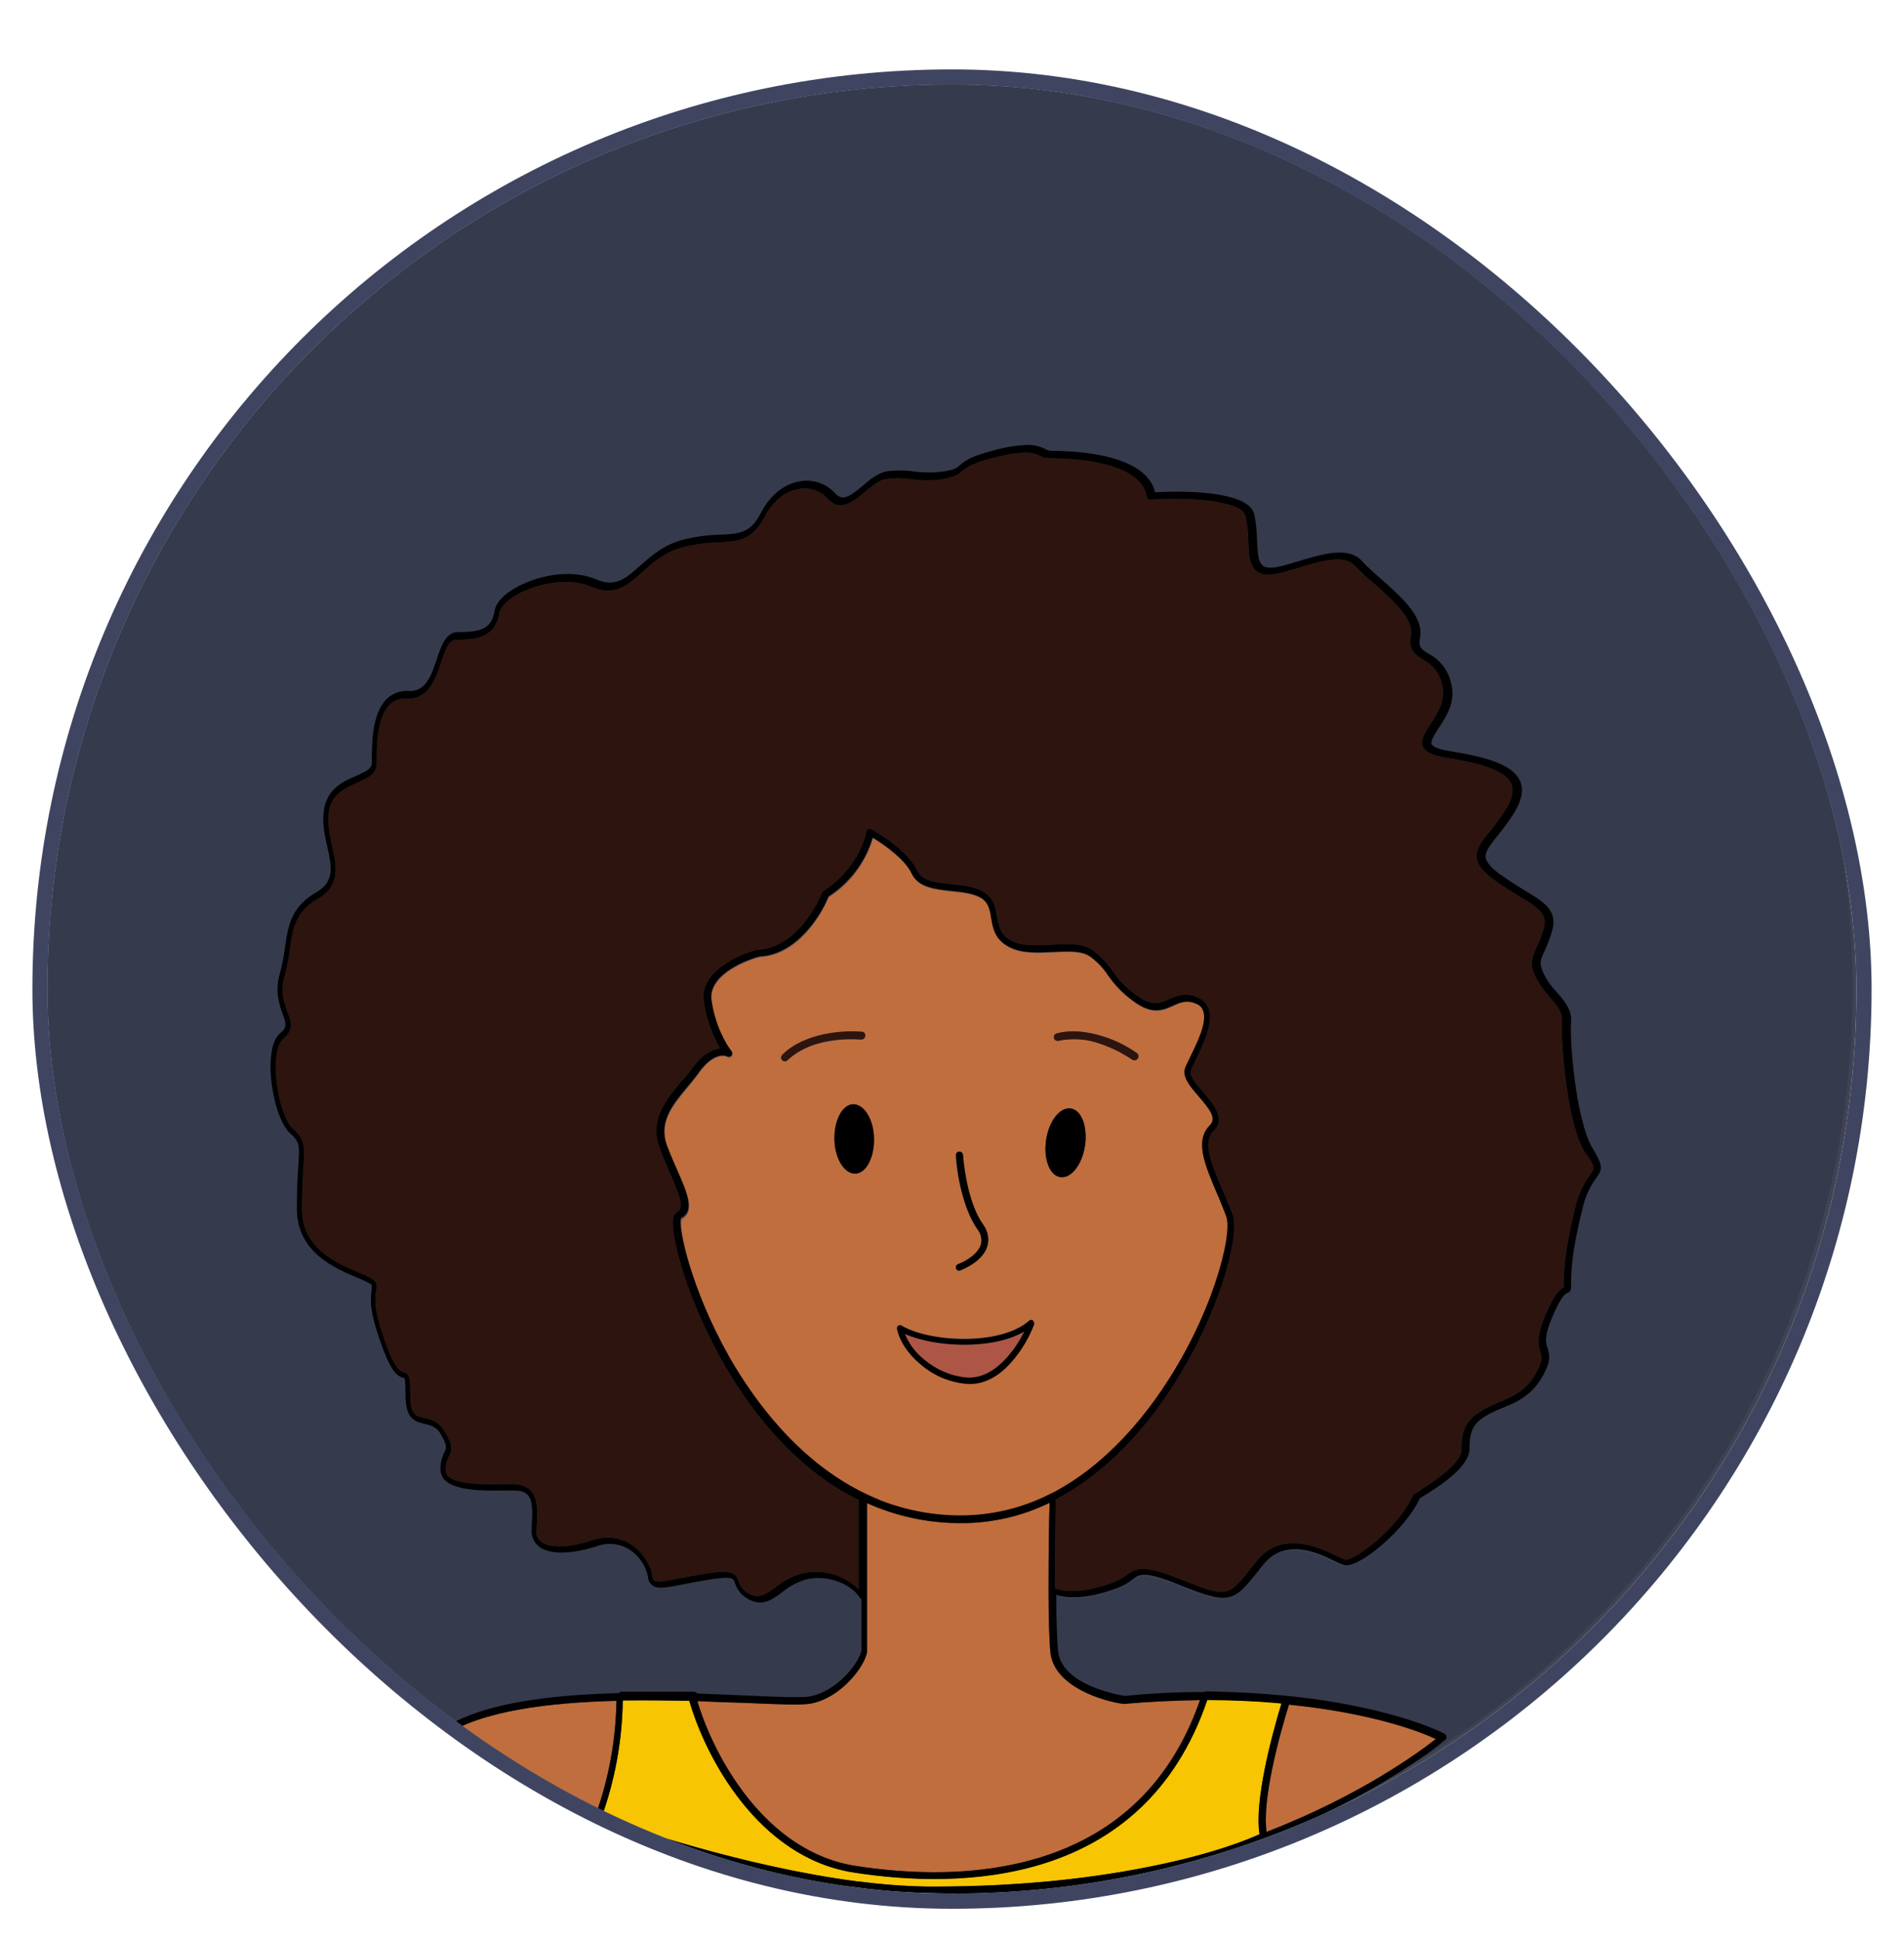 <svg width="160" height="163" viewBox="0 0 160 163" fill="none" xmlns="http://www.w3.org/2000/svg">
<g filter="url(#filter0_d_78_30)">
<g clip-path="url(#clip0_78_30)">
<rect x="4" y="2" width="152" height="152" rx="76" fill="#404354"/>
<g clip-path="url(#clip1_78_30)">
<path d="M155.676 77.926C155.681 90.936 152.34 103.728 145.976 115.075C139.611 126.422 130.437 135.941 119.333 142.72C120.049 142.239 120.737 141.718 121.394 141.159C121.437 141.131 121.469 141.09 121.485 141.042C121.501 140.994 121.5 140.942 121.483 140.894C121.479 140.846 121.464 140.799 121.439 140.758C121.413 140.717 121.377 140.683 121.335 140.658C119.215 139.598 114.385 138.037 107.523 137.419H107.434C105.255 137.183 101.544 137.095 101.279 137.095C101.216 137.101 101.156 137.121 101.102 137.154C98.889 137.15 96.677 137.258 94.475 137.478C94.034 137.419 89.115 136.594 88.85 133.678C88.762 132.706 88.703 130.939 88.703 128.996C90.47 129.555 92.944 128.819 94.269 128.23C94.565 128.088 94.842 127.91 95.094 127.7C95.713 127.228 96.095 126.934 99.247 128.23C103.193 129.82 103.606 129.585 105.549 127.14C105.726 126.904 105.932 126.669 106.138 126.404C107.994 124.165 110.703 125.461 112.146 126.168C112.391 126.3 112.647 126.409 112.912 126.492C114.061 126.816 118.037 123.547 119.244 120.896C119.303 120.837 119.48 120.749 119.657 120.631C120.894 119.866 123.426 118.246 123.426 116.714C123.426 115.094 123.78 114.505 125.135 113.769C125.497 113.579 125.871 113.412 126.254 113.268C127.402 112.797 128.728 112.238 129.67 110.441C130.259 109.322 130.171 108.88 129.994 108.291C129.847 107.82 129.67 107.319 130.348 105.729C131.143 103.814 131.526 103.667 131.643 103.638C131.938 103.52 131.967 103.343 131.967 102.96C131.967 102.047 131.967 100.31 132.91 96.599C133.107 95.641 133.509 94.737 134.088 93.948C134.648 93.153 134.677 92.829 133.823 91.415C132.409 89.118 131.85 82.315 131.997 80.754C132.085 79.752 131.408 78.957 130.76 78.221C130.329 77.78 129.971 77.273 129.7 76.719C129.287 75.835 129.405 75.57 129.788 74.746C130.02 74.24 130.217 73.718 130.377 73.185C130.937 71.418 129.729 70.681 128.05 69.68C127.432 69.297 126.725 68.855 125.989 68.325C125.252 67.795 124.87 67.324 124.811 66.941C124.752 66.47 125.194 65.91 125.783 65.144C126.324 64.505 126.816 63.826 127.255 63.112C127.874 62.081 128.021 61.227 127.697 60.491C127.049 59.107 124.84 58.488 121.718 57.988C120.658 57.811 120.364 57.575 120.275 57.428C120.157 57.163 120.511 56.633 120.864 56.073C121.483 55.131 122.278 53.923 121.954 52.48C121.859 51.921 121.637 51.392 121.305 50.932C120.973 50.473 120.54 50.095 120.04 49.83C119.451 49.476 119.127 49.299 119.303 48.445C119.627 46.708 117.683 44.999 115.975 43.497C115.428 43.035 114.907 42.544 114.414 42.025C113.266 40.758 111.027 41.465 109.054 42.054C108.082 42.349 107.169 42.643 106.58 42.584C105.785 42.526 105.667 41.907 105.608 40.346C105.598 39.594 105.519 38.845 105.373 38.108C104.842 35.958 98.569 36.164 97.038 36.252C96.272 33.13 90.765 32.777 88.379 32.777C88.16 32.778 87.946 32.716 87.76 32.6C87.313 32.376 86.818 32.264 86.317 32.276C85.308 32.314 84.308 32.482 83.343 32.777C81.458 33.248 81.016 33.66 80.663 33.955C80.398 34.191 80.221 34.338 79.367 34.485C78.528 34.612 77.675 34.622 76.834 34.515C76.073 34.4 75.3 34.39 74.537 34.485C73.771 34.603 73.094 35.163 72.446 35.722C71.326 36.665 70.737 37.018 70.119 36.311C69.769 35.93 69.331 35.64 68.844 35.465C68.356 35.291 67.834 35.237 67.321 35.31C65.937 35.486 64.7 36.458 63.905 37.99C63.021 39.698 62.138 39.728 60.547 39.816C59.485 39.835 58.428 39.973 57.396 40.228C55.776 40.641 54.716 41.583 53.773 42.408C52.566 43.497 51.682 44.263 50.092 43.586C47.942 42.643 45.114 43.262 43.377 44.234C42.287 44.823 41.639 45.529 41.521 46.236C41.286 47.738 40.343 48.004 38.458 48.004C37.428 48.004 37.045 49.152 36.662 50.301C36.22 51.626 35.749 53.01 34.335 52.951C33.998 52.925 33.659 52.969 33.339 53.08C33.02 53.192 32.727 53.369 32.48 53.599C31.213 54.836 31.213 57.399 31.213 58.783V58.989C31.213 59.49 30.742 59.696 29.918 60.079C28.857 60.52 27.532 61.109 27.208 62.818C27.002 63.937 27.237 65.056 27.473 66.057C27.826 67.677 28.121 68.944 26.56 69.857C24.41 71.094 24.174 72.684 23.909 74.539C23.81 75.285 23.663 76.022 23.468 76.748C23.055 78.221 23.438 79.281 23.703 80.047C23.998 80.871 24.116 81.225 23.556 81.667C22.878 82.197 22.731 83.375 22.702 84.258C22.643 86.291 23.32 89.206 24.351 90.119C25.176 90.856 25.146 91.18 25.029 92.947C24.97 93.771 24.911 94.891 24.911 96.451C24.911 100.103 28.091 101.458 30.006 102.253C30.506 102.46 31.154 102.754 31.213 102.872C31.213 103.019 31.184 103.196 31.184 103.373C31.096 104.168 30.978 105.14 32.185 108.32C32.922 110.264 33.422 110.559 33.893 110.677H33.952C34.041 110.824 34.041 111.766 34.041 112.061C34.041 114.034 34.718 114.329 35.66 114.535C36.161 114.653 36.662 114.77 37.015 115.418C37.575 116.39 37.486 116.567 37.31 116.92C37.081 117.355 36.969 117.843 36.986 118.334C36.983 118.509 37.015 118.683 37.081 118.845C37.146 119.007 37.244 119.154 37.369 119.276C38.282 120.16 40.579 120.16 42.434 120.131H43.171C43.701 120.131 44.084 120.248 44.319 120.513C44.791 121.014 44.702 122.104 44.643 123.252V123.311C44.606 123.598 44.644 123.89 44.752 124.158C44.861 124.426 45.036 124.662 45.262 124.843C46.145 125.52 47.912 125.52 50.121 124.813C50.574 124.644 51.06 124.583 51.54 124.634C52.021 124.685 52.483 124.848 52.89 125.108C53.677 125.635 54.227 126.449 54.421 127.376C54.42 127.52 54.454 127.663 54.521 127.792C54.588 127.92 54.685 128.03 54.804 128.112C55.246 128.436 55.982 128.289 57.337 128.024C57.955 127.906 58.692 127.759 59.605 127.611C61.519 127.317 61.578 127.494 61.725 127.906C61.895 128.451 62.263 128.913 62.756 129.202C63.964 129.938 64.818 129.349 65.701 128.672C66.283 128.192 66.954 127.832 67.674 127.611C69.677 127.111 71.592 128.141 72.181 129.084C72.232 129.159 72.291 129.228 72.357 129.29V133.59C72.122 134.68 70.296 136.977 68.087 137.419C67.35 137.566 65.348 137.478 62.785 137.36C61.49 137.301 60.047 137.242 58.544 137.183C58.517 137.138 58.478 137.101 58.431 137.075C58.385 137.049 58.333 137.036 58.279 137.036H52.212C52.166 137.034 52.12 137.043 52.079 137.064C52.038 137.084 52.003 137.115 51.977 137.154C46.086 137.301 40.137 138.008 36.839 140.364C17.018 126.669 4 103.785 4 77.868C4 35.958 37.987 2 79.897 2C121.689 2.059 155.676 36.017 155.676 77.926Z" fill="#363A4D"/>
<path d="M133.617 93.595C133.004 94.451 132.573 95.423 132.351 96.451C131.408 100.221 131.408 101.988 131.408 102.931V103.078C131.143 103.196 130.672 103.461 129.818 105.493C129.081 107.29 129.288 107.938 129.435 108.468C129.553 108.88 129.67 109.175 129.14 110.147C128.286 111.766 127.167 112.208 125.989 112.709C125.595 112.861 125.212 113.038 124.84 113.239C123.279 114.093 122.808 114.888 122.808 116.714C122.808 117.922 120.246 119.512 119.303 120.131C118.832 120.425 118.685 120.514 118.685 120.661C117.419 123.37 113.678 126.139 113.03 125.933C112.795 125.858 112.568 125.759 112.353 125.638C110.88 124.931 107.758 123.429 105.638 126.021C105.432 126.286 105.226 126.522 105.049 126.757C103.252 128.996 103.105 129.172 99.424 127.67C96.125 126.345 95.536 126.61 94.682 127.229C94.459 127.395 94.223 127.543 93.975 127.67C92.944 128.142 90.294 128.996 88.644 128.348C88.644 125.579 88.674 122.575 88.733 120.867C92.738 118.776 95.801 115.389 97.892 112.355C102.222 106.112 104.283 98.808 103.576 96.923C103.311 96.216 103.017 95.509 102.722 94.861C101.78 92.623 101.014 90.885 102.015 89.884C103.017 88.882 101.956 87.645 101.102 86.644C100.513 85.967 99.895 85.26 100.072 84.848C100.16 84.612 100.307 84.288 100.484 83.935C101.132 82.639 101.986 80.842 101.574 79.664C101.498 79.455 101.381 79.264 101.229 79.102C101.077 78.939 100.894 78.81 100.69 78.722C99.63 78.221 98.894 78.574 98.246 78.839C97.509 79.163 96.891 79.428 95.801 78.722C94.881 78.13 94.09 77.358 93.474 76.454C93.017 75.784 92.45 75.196 91.796 74.716C90.912 74.127 89.675 74.186 88.379 74.274C87.142 74.333 85.876 74.422 84.963 73.921C84.05 73.42 83.932 72.684 83.785 71.918C83.638 71.153 83.52 70.299 82.548 69.768C81.782 69.356 80.84 69.268 79.927 69.179C78.66 69.061 77.482 68.914 77.07 68.031C76.245 66.234 73.329 64.614 73.212 64.555C73.171 64.537 73.128 64.527 73.083 64.528C73.039 64.529 72.995 64.539 72.956 64.559C72.916 64.579 72.882 64.607 72.854 64.642C72.827 64.677 72.808 64.718 72.799 64.762C72.623 65.822 71.621 68.237 69.177 69.768C69.122 69.803 69.081 69.855 69.059 69.916C68.44 71.506 66.526 74.569 63.699 74.687H63.64C61.932 75.129 58.78 76.601 59.134 79.016C59.34 80.417 59.809 81.766 60.518 82.992C59.9 83.051 59.075 83.434 58.25 84.553C57.951 84.966 57.627 85.359 57.278 85.731C55.953 87.322 54.598 88.941 55.393 91.239C55.658 92.004 55.982 92.711 56.277 93.418C57.102 95.273 57.543 96.422 56.866 96.775C56.689 96.864 56.218 97.1 56.866 99.838C58.074 104.904 62.815 116.331 72.151 120.926V128.436C71.679 127.966 71.119 127.593 70.502 127.34C69.885 127.088 69.225 126.96 68.558 126.963C68.152 126.969 67.747 127.018 67.351 127.111C66.554 127.342 65.812 127.732 65.171 128.259C64.229 128.937 63.728 129.261 62.874 128.76C62.496 128.548 62.212 128.201 62.079 127.788C61.814 126.993 61.401 126.787 59.31 127.111C58.397 127.258 57.632 127.405 57.043 127.523C55.982 127.729 55.217 127.876 54.981 127.7C54.935 127.659 54.898 127.609 54.873 127.553C54.848 127.498 54.834 127.437 54.834 127.376C54.745 126.551 54.097 125.373 53.037 124.666C52.556 124.361 52.011 124.17 51.444 124.109C50.877 124.047 50.304 124.117 49.768 124.313C47.765 124.961 46.175 124.99 45.468 124.431C45.315 124.311 45.198 124.151 45.131 123.969C45.063 123.787 45.047 123.59 45.085 123.4V123.341C45.174 122.074 45.262 120.867 44.614 120.16C44.261 119.777 43.76 119.601 43.053 119.601H42.317C40.756 119.63 38.4 119.659 37.663 118.923C37.595 118.86 37.541 118.782 37.505 118.695C37.47 118.609 37.453 118.516 37.457 118.422C37.441 118.023 37.533 117.626 37.722 117.274C37.987 116.773 38.105 116.42 37.398 115.212C37.218 114.89 36.964 114.616 36.657 114.411C36.349 114.206 35.998 114.077 35.631 114.034C34.954 113.887 34.483 113.769 34.483 112.149C34.483 110.677 34.424 110.323 33.894 110.176C33.688 110.117 33.275 109.999 32.568 108.173C31.42 105.11 31.508 104.227 31.596 103.49C31.632 103.306 31.652 103.119 31.655 102.931C31.655 102.46 31.066 102.195 30.094 101.782C28.209 100.987 25.382 99.75 25.382 96.51C25.382 94.95 25.441 93.86 25.5 93.035C25.618 91.209 25.647 90.65 24.616 89.737C23.821 89.03 23.114 86.379 23.173 84.317C23.203 83.228 23.438 82.462 23.821 82.168C24.734 81.431 24.44 80.665 24.145 79.87C23.88 79.134 23.527 78.221 23.91 76.925C24.119 76.183 24.267 75.424 24.351 74.657C24.616 72.89 24.823 71.506 26.707 70.416C28.651 69.297 28.268 67.618 27.915 65.999C27.709 65.027 27.473 63.996 27.65 62.995C27.915 61.581 29.034 61.109 30.006 60.668C30.86 60.285 31.655 59.961 31.655 59.048V58.871C31.655 57.664 31.655 55.16 32.745 54.1C32.932 53.921 33.154 53.784 33.398 53.698C33.642 53.611 33.901 53.578 34.159 53.599C36.014 53.688 36.603 51.95 37.074 50.536C37.457 49.358 37.752 48.651 38.311 48.651C39.99 48.651 41.639 48.475 41.963 46.384C42.052 45.913 42.611 45.324 43.495 44.823C45.115 43.939 47.765 43.35 49.709 44.204C51.653 45.058 52.802 44.028 54.009 42.938C54.893 42.143 55.894 41.259 57.367 40.876C58.36 40.632 59.377 40.493 60.4 40.464C62.02 40.376 63.198 40.317 64.258 38.314C64.965 36.959 66.055 36.105 67.233 35.958C67.654 35.895 68.085 35.937 68.486 36.081C68.886 36.224 69.245 36.466 69.53 36.782C70.62 37.961 71.71 37.047 72.681 36.223C73.27 35.722 73.889 35.221 74.478 35.133C75.192 35.039 75.916 35.049 76.628 35.163C77.517 35.3 78.422 35.29 79.308 35.133C80.309 34.956 80.575 34.721 80.898 34.456C81.222 34.191 81.605 33.837 83.343 33.395C86.2 32.659 86.877 32.954 87.378 33.189C87.64 33.33 87.934 33.401 88.232 33.395C90.028 33.395 95.889 33.631 96.361 36.635C96.375 36.708 96.416 36.773 96.476 36.817C96.537 36.86 96.611 36.88 96.685 36.871C100.337 36.635 104.371 37.018 104.666 38.255C104.815 38.952 104.894 39.663 104.902 40.376C104.961 41.76 104.99 43.056 106.404 43.173C107.081 43.232 107.994 42.938 109.084 42.614C110.88 42.054 112.912 41.436 113.825 42.408C114.339 42.936 114.879 43.438 115.445 43.91C117.036 45.324 118.832 46.884 118.567 48.298C118.332 49.535 118.98 49.918 119.569 50.301C120.158 50.684 120.923 51.125 121.218 52.569C121.483 53.776 120.776 54.866 120.216 55.72C119.745 56.427 119.333 57.075 119.569 57.634C119.775 58.076 120.364 58.37 121.453 58.547C124.016 58.96 126.431 59.519 126.99 60.727C127.226 61.257 127.108 61.934 126.607 62.788C126.178 63.475 125.705 64.134 125.194 64.762C124.487 65.616 123.986 66.264 124.104 67C124.163 67.559 124.605 68.119 125.518 68.796C126.284 69.356 126.99 69.798 127.638 70.181C129.346 71.212 130.112 71.742 129.7 73.008C129.537 73.521 129.34 74.023 129.111 74.51C128.728 75.364 128.522 75.835 129.023 76.954C129.337 77.549 129.722 78.103 130.171 78.604C130.79 79.311 131.32 79.929 131.261 80.695C131.143 82.079 131.614 89.147 133.175 91.71C134.088 92.947 134.029 93.035 133.617 93.595Z" fill="#2D140F"/>
<path d="M100.836 137.743C96.743 149.524 86.758 152.204 78.483 152.204C76.283 152.193 74.088 152.016 71.915 151.674C64.257 150.495 59.957 142.396 58.603 137.831C60.046 137.89 61.43 137.949 62.667 137.979C65.376 138.096 67.32 138.185 68.115 138.037C70.648 137.566 72.622 134.974 72.857 133.737V121.191C75.347 122.312 78.049 122.884 80.78 122.87C83.352 122.877 85.891 122.292 88.201 121.162C88.143 122.84 88.113 125.491 88.113 127.994V128.701C88.113 130.763 88.172 132.648 88.26 133.679C88.525 136.624 92.796 137.802 94.445 138.037H94.504C96.713 137.861 98.834 137.772 100.836 137.743Z" fill="#C06E3D"/>
<path d="M120.657 141.011C119.332 142.042 114.413 145.724 106.432 148.816C106.049 146.165 107.463 140.835 108.317 138.125C114.237 138.714 118.507 140.01 120.657 141.011Z" fill="#C06E3D"/>
<path d="M51.8 137.802C51.751 141.066 51.164 144.3 50.062 147.374C47.25 146.272 44.497 145.023 41.816 143.633C39.371 142.367 37.722 141.365 37.044 140.924C37.106 140.865 37.175 140.815 37.251 140.776C40.461 138.626 46.145 137.949 51.8 137.802Z" fill="#C06E3D"/>
<path d="M105.843 148.993C105.843 149.023 105.873 149.023 105.843 148.993C104.93 149.435 101.926 150.672 96.772 151.703C92.295 152.616 86.199 153.411 78.453 153.411H77.923C75.972 153.376 74.025 153.228 72.091 152.969H72.003C62.49 151.732 52.565 148.345 50.562 147.55C51.69 144.412 52.287 141.107 52.33 137.772C54.244 137.743 56.129 137.772 57.925 137.802C59.251 142.455 63.698 150.996 71.768 152.233C80.574 153.588 96.065 153.499 101.425 137.713C103.458 137.713 105.342 137.802 107.11 137.949H107.139C107.316 137.978 107.492 137.978 107.669 138.008C106.815 140.894 105.431 146.313 105.843 148.993Z" fill="#F7C501"/>
<path d="M103.075 97.159C102.81 96.452 102.516 95.774 102.251 95.126C101.249 92.8 100.395 90.767 101.691 89.501C102.28 88.912 101.691 88.146 100.749 87.057C100.012 86.203 99.306 85.407 99.63 84.642C99.747 84.376 99.895 84.052 100.071 83.699C100.631 82.55 101.485 80.842 101.132 79.87C101.09 79.736 101.017 79.613 100.92 79.511C100.823 79.409 100.704 79.33 100.572 79.281C99.777 78.898 99.217 79.134 98.599 79.429C97.833 79.782 96.95 80.165 95.595 79.281C94.618 78.648 93.777 77.827 93.121 76.866C92.712 76.247 92.193 75.708 91.589 75.276C90.882 74.805 89.734 74.864 88.526 74.922C87.231 74.981 85.876 75.07 84.786 74.481C83.608 73.862 83.461 72.92 83.313 72.066C83.196 71.329 83.078 70.711 82.371 70.328C81.723 69.975 80.81 69.886 79.956 69.798C78.601 69.651 77.158 69.503 76.628 68.325C76.127 67.236 74.507 65.999 73.359 65.321C72.76 67.365 71.442 69.122 69.648 70.269C68.941 72.007 66.879 75.188 63.846 75.305C62.314 75.718 59.517 76.984 59.811 78.987C60.002 80.529 60.58 81.998 61.49 83.257C61.533 83.312 61.556 83.379 61.556 83.449C61.556 83.518 61.533 83.586 61.49 83.64C61.468 83.669 61.442 83.694 61.411 83.712C61.38 83.731 61.346 83.743 61.31 83.749C61.275 83.754 61.239 83.753 61.204 83.744C61.169 83.736 61.136 83.72 61.107 83.699C60.842 83.552 59.899 83.463 58.81 84.966C58.515 85.378 58.162 85.79 57.838 86.203C56.571 87.734 55.364 89.148 56.041 91.121C56.3 91.842 56.595 92.55 56.925 93.242C57.749 95.097 58.456 96.717 57.278 97.335C56.984 98.013 58.103 103.314 61.313 108.969C63.345 112.532 67.115 117.834 72.917 120.573C73.123 120.661 73.3 120.749 73.506 120.838L74.124 121.103C76.244 121.936 78.503 122.356 80.781 122.34C83.368 122.341 85.92 121.736 88.232 120.573C88.32 120.514 88.438 120.484 88.526 120.425C88.618 120.365 88.717 120.315 88.821 120.278C92.591 118.216 95.477 115.006 97.48 112.091C101.897 105.641 103.664 98.661 103.075 97.159ZM66.172 83.994C66.114 84.052 66.034 84.085 65.952 84.085C65.869 84.085 65.789 84.052 65.731 83.994C65.672 83.935 65.639 83.856 65.639 83.773C65.639 83.69 65.672 83.61 65.731 83.552C66.703 82.58 68.028 82.079 69.265 81.814C70.301 81.599 71.361 81.53 72.416 81.608C72.459 81.612 72.5 81.624 72.538 81.644C72.576 81.664 72.609 81.691 72.637 81.724C72.664 81.757 72.685 81.794 72.697 81.835C72.71 81.876 72.715 81.919 72.711 81.962C72.707 82.004 72.695 82.045 72.675 82.083C72.655 82.121 72.628 82.155 72.595 82.182C72.562 82.209 72.524 82.23 72.484 82.243C72.443 82.255 72.4 82.26 72.357 82.256C71.372 82.18 70.381 82.239 69.412 82.433C68.234 82.668 67.027 83.139 66.172 83.994ZM71.857 93.507C70.944 93.536 70.148 92.24 70.119 90.62C70.09 89 70.796 87.675 71.71 87.675C72.623 87.675 73.418 88.942 73.447 90.561C73.477 92.181 72.77 93.477 71.857 93.507ZM82.106 98.16C80.869 96.393 80.368 93.33 80.309 91.946C80.309 91.872 80.336 91.802 80.385 91.747C80.434 91.693 80.501 91.658 80.574 91.651C80.651 91.649 80.726 91.675 80.785 91.724C80.845 91.772 80.885 91.841 80.898 91.916C80.987 93.242 81.428 96.187 82.607 97.806C82.812 98.052 82.954 98.344 83.02 98.657C83.087 98.97 83.077 99.295 82.989 99.603C82.607 100.869 81.016 101.517 80.722 101.635C80.692 101.635 80.663 101.665 80.633 101.665C80.576 101.669 80.518 101.655 80.47 101.622C80.422 101.59 80.386 101.543 80.368 101.488C80.354 101.451 80.348 101.412 80.349 101.373C80.35 101.334 80.359 101.295 80.376 101.259C80.392 101.224 80.416 101.192 80.445 101.165C80.474 101.139 80.508 101.118 80.545 101.105C81.34 100.811 82.253 100.163 82.459 99.456C82.492 99.227 82.477 98.994 82.417 98.771C82.356 98.548 82.25 98.34 82.106 98.16ZM86.877 106.141C86.436 107.324 85.777 108.413 84.933 109.352C83.991 110.382 82.754 111.207 81.252 111.148C79.818 111.028 78.459 110.462 77.364 109.528C76.333 108.674 75.568 107.555 75.362 106.524C75.352 106.473 75.358 106.421 75.379 106.373C75.4 106.326 75.435 106.286 75.479 106.259C75.517 106.23 75.564 106.215 75.612 106.215C75.66 106.215 75.706 106.23 75.744 106.259C76.805 106.907 78.837 107.378 80.987 107.378C83.137 107.378 85.257 106.936 86.465 105.847C86.502 105.807 86.552 105.783 86.606 105.777C86.661 105.772 86.715 105.786 86.759 105.817C86.807 105.855 86.844 105.905 86.865 105.962C86.886 106.02 86.89 106.082 86.877 106.141ZM91.177 91.15C90.941 92.741 90.028 93.919 89.115 93.801C88.202 93.683 87.672 92.27 87.908 90.679C88.144 89.089 89.056 87.911 89.969 88.028C90.882 88.146 91.413 89.56 91.177 91.15ZM95.595 83.846C95.546 83.914 95.473 83.961 95.391 83.978C95.309 83.994 95.224 83.979 95.153 83.935C94.334 83.375 93.442 82.929 92.502 82.609C91.363 82.186 90.128 82.094 88.939 82.344C88.858 82.361 88.774 82.345 88.704 82.3C88.635 82.256 88.585 82.186 88.566 82.106C88.547 82.026 88.56 81.942 88.602 81.871C88.644 81.8 88.712 81.748 88.791 81.726C90.117 81.372 91.53 81.608 92.738 81.991C93.749 82.309 94.704 82.787 95.565 83.405C95.627 83.46 95.664 83.537 95.669 83.62C95.675 83.702 95.648 83.783 95.595 83.846Z" fill="#C06E3D"/>
<path d="M91.177 91.15C90.941 92.74 90.028 93.918 89.115 93.801C88.202 93.683 87.672 92.269 87.907 90.679C88.143 89.088 89.056 87.91 89.969 88.028C90.882 88.146 91.412 89.56 91.177 91.15Z" fill="black"/>
<path d="M73.447 90.561C73.477 92.181 72.77 93.506 71.857 93.506C70.944 93.506 70.149 92.24 70.119 90.62C70.09 89 70.796 87.675 71.71 87.675C72.623 87.675 73.418 88.941 73.447 90.561Z" fill="black"/>
<path fill-rule="evenodd" clip-rule="evenodd" d="M72.71 81.932C72.697 82.015 72.653 82.091 72.588 82.145C72.523 82.199 72.441 82.228 72.356 82.226C71.371 82.15 70.38 82.21 69.411 82.403C68.207 82.611 67.085 83.151 66.172 83.964C66.113 84.023 66.034 84.055 65.951 84.055C65.868 84.055 65.788 84.023 65.73 83.964C65.671 83.905 65.638 83.826 65.638 83.743C65.638 83.66 65.671 83.581 65.73 83.522C66.702 82.55 68.027 82.05 69.264 81.785C70.3 81.57 71.361 81.5 72.415 81.578C72.46 81.578 72.503 81.587 72.544 81.605C72.584 81.623 72.619 81.65 72.648 81.684C72.676 81.718 72.696 81.758 72.707 81.801C72.718 81.844 72.719 81.889 72.71 81.932Z" fill="#2D140F"/>
<path fill-rule="evenodd" clip-rule="evenodd" d="M95.594 83.846C95.545 83.914 95.473 83.961 95.391 83.977C95.309 83.994 95.224 83.978 95.152 83.934C94.333 83.375 93.441 82.929 92.502 82.609C91.363 82.185 90.127 82.094 88.938 82.344C88.857 82.36 88.773 82.344 88.704 82.3C88.634 82.256 88.585 82.186 88.566 82.106C88.547 82.025 88.559 81.941 88.601 81.87C88.643 81.799 88.711 81.747 88.791 81.725C90.116 81.372 91.53 81.608 92.737 81.99C93.749 82.309 94.703 82.786 95.565 83.404C95.626 83.46 95.663 83.537 95.669 83.619C95.674 83.701 95.648 83.783 95.594 83.846Z" fill="#2D140F"/>
<path d="M82.959 99.603C82.577 100.869 80.986 101.517 80.692 101.635C80.662 101.635 80.633 101.665 80.603 101.665C80.546 101.669 80.488 101.654 80.44 101.622C80.392 101.59 80.356 101.543 80.338 101.488C80.324 101.451 80.318 101.412 80.319 101.373C80.32 101.333 80.329 101.295 80.346 101.259C80.362 101.223 80.386 101.191 80.415 101.165C80.444 101.138 80.478 101.118 80.515 101.105C81.31 100.81 82.223 100.163 82.429 99.456C82.485 99.232 82.488 98.998 82.436 98.773C82.385 98.547 82.282 98.338 82.135 98.16C80.898 96.393 80.397 93.33 80.338 91.945C80.338 91.872 80.365 91.802 80.414 91.747C80.463 91.692 80.53 91.658 80.603 91.651C80.68 91.649 80.755 91.675 80.814 91.723C80.874 91.772 80.914 91.84 80.927 91.916C81.016 93.241 81.457 96.186 82.635 97.806C82.819 98.063 82.943 98.358 82.999 98.668C83.055 98.979 83.042 99.298 82.959 99.603Z" fill="black"/>
<path fill-rule="evenodd" clip-rule="evenodd" d="M86.053 106.789C85.663 107.604 85.157 108.358 84.551 109.027C83.667 109.999 82.548 110.706 81.252 110.647C79.928 110.53 78.673 110.005 77.659 109.145C76.928 108.575 76.36 107.824 76.01 106.966C77.247 107.525 79.102 107.879 80.987 107.879C82.813 107.908 84.698 107.584 86.053 106.789Z" fill="#AE5646"/>
<path d="M133.853 91.415C132.439 89.118 131.88 82.315 132.027 80.754C132.115 79.752 131.438 78.957 130.79 78.221C130.359 77.78 130.001 77.273 129.73 76.719C129.317 75.835 129.435 75.57 129.818 74.746C130.05 74.24 130.247 73.718 130.407 73.185C130.967 71.418 129.759 70.681 128.08 69.68C127.462 69.297 126.755 68.855 126.019 68.325C125.282 67.795 124.9 67.324 124.841 66.941C124.782 66.47 125.224 65.91 125.813 65.144C126.354 64.505 126.846 63.825 127.285 63.112C127.904 62.081 128.051 61.227 127.727 60.491C127.079 59.107 124.87 58.488 121.748 57.987C120.688 57.811 120.393 57.575 120.305 57.428C120.187 57.163 120.541 56.633 120.894 56.073C121.513 55.131 122.308 53.923 121.984 52.48C121.889 51.921 121.667 51.392 121.335 50.932C121.003 50.473 120.57 50.095 120.07 49.829C119.48 49.476 119.157 49.299 119.333 48.445C119.657 46.708 117.713 44.999 116.005 43.497C115.458 43.035 114.937 42.544 114.444 42.025C113.296 40.758 111.057 41.465 109.084 42.054C108.112 42.349 107.199 42.643 106.61 42.584C105.815 42.525 105.697 41.907 105.638 40.346C105.628 39.594 105.549 38.845 105.403 38.108C104.872 35.958 98.599 36.164 97.068 36.252C96.302 33.13 90.795 32.777 88.409 32.777C88.19 32.778 87.976 32.716 87.79 32.6C87.343 32.376 86.848 32.264 86.347 32.276C85.338 32.314 84.338 32.482 83.373 32.777C81.488 33.248 81.046 33.66 80.693 33.955C80.428 34.191 80.251 34.338 79.397 34.485C78.558 34.612 77.706 34.622 76.864 34.515C76.103 34.4 75.33 34.39 74.567 34.485C73.801 34.603 73.124 35.163 72.476 35.722C71.356 36.664 70.767 37.018 70.149 36.311C69.799 35.93 69.361 35.639 68.874 35.465C68.386 35.291 67.864 35.237 67.351 35.31C65.967 35.486 64.73 36.458 63.935 37.99C63.051 39.698 62.167 39.727 60.577 39.816C59.515 39.835 58.458 39.973 57.426 40.228C55.806 40.641 54.746 41.583 53.803 42.408C52.596 43.497 51.712 44.263 50.122 43.586C47.972 42.643 45.145 43.262 43.407 44.234C42.317 44.823 41.669 45.529 41.551 46.236C41.316 47.738 40.373 48.003 38.488 48.003C37.458 48.003 37.075 49.152 36.692 50.301C36.25 51.626 35.779 53.01 34.365 52.951C34.028 52.925 33.689 52.969 33.369 53.08C33.05 53.192 32.757 53.369 32.51 53.599C31.243 54.836 31.243 57.398 31.243 58.783V58.989C31.243 59.49 30.772 59.696 29.947 60.079C28.887 60.52 27.562 61.109 27.238 62.818C27.032 63.937 27.267 65.056 27.503 66.057C27.856 67.677 28.151 68.944 26.59 69.857C24.44 71.094 24.204 72.684 23.939 74.539C23.84 75.284 23.693 76.022 23.497 76.748C23.085 78.221 23.468 79.281 23.733 80.047C24.028 80.871 24.145 81.225 23.586 81.667C22.909 82.197 22.761 83.375 22.732 84.258C22.673 86.291 23.35 89.206 24.381 90.119C25.206 90.856 25.176 91.18 25.058 92.947C25 93.771 24.941 94.891 24.941 96.451C24.941 100.103 28.121 101.458 30.036 102.253C30.537 102.46 31.184 102.754 31.243 102.872C31.243 103.019 31.214 103.196 31.214 103.373C31.125 104.168 31.008 105.14 32.215 108.32C32.952 110.264 33.452 110.559 33.923 110.677H33.982C34.071 110.824 34.071 111.766 34.071 112.061C34.071 114.034 34.748 114.329 35.691 114.535C36.191 114.653 36.692 114.77 37.045 115.418C37.605 116.39 37.517 116.567 37.34 116.92C37.111 117.355 36.999 117.843 37.016 118.334C37.012 118.509 37.045 118.683 37.11 118.845C37.176 119.007 37.274 119.154 37.399 119.276C38.312 120.16 40.609 120.16 42.464 120.131H43.201C43.731 120.131 44.114 120.248 44.349 120.513C44.821 121.014 44.732 122.104 44.673 123.252V123.311C44.636 123.598 44.674 123.89 44.782 124.158C44.891 124.426 45.066 124.662 45.292 124.843C46.175 125.52 47.942 125.52 50.151 124.813C50.604 124.644 51.09 124.583 51.57 124.634C52.051 124.685 52.513 124.847 52.92 125.108C53.707 125.634 54.257 126.449 54.451 127.376C54.45 127.52 54.484 127.663 54.551 127.792C54.618 127.92 54.715 128.03 54.834 128.112C55.276 128.436 56.012 128.289 57.367 128.024C57.985 127.906 58.722 127.759 59.635 127.611C61.549 127.317 61.608 127.493 61.755 127.906C61.925 128.451 62.293 128.913 62.786 129.202C63.993 129.938 64.848 129.349 65.731 128.672C66.313 128.192 66.984 127.832 67.704 127.611C69.707 127.111 71.621 128.141 72.211 129.084C72.262 129.159 72.321 129.228 72.387 129.29V133.59C72.152 134.68 70.326 136.977 68.117 137.419C67.38 137.566 65.378 137.478 62.816 137.36C61.52 137.301 60.077 137.242 58.574 137.183C58.547 137.138 58.508 137.1 58.461 137.075C58.415 137.049 58.362 137.036 58.309 137.036H52.242C52.196 137.033 52.15 137.043 52.109 137.064C52.068 137.084 52.032 137.115 52.007 137.154C46.116 137.301 40.167 138.008 36.869 140.364C36.736 140.455 36.608 140.553 36.486 140.658C36.447 140.684 36.416 140.719 36.396 140.761C36.375 140.802 36.366 140.848 36.368 140.894C36.376 140.984 36.418 141.069 36.486 141.13C36.662 141.247 51.447 151.143 72.211 153.499C74.144 153.758 76.091 153.906 78.042 153.941H78.071C79.043 153.97 80.015 154 80.987 154C86.338 154.017 91.674 153.424 96.891 152.233C96.921 152.233 96.979 152.203 97.009 152.203C102.722 151.025 105.844 149.641 106.374 149.376C106.404 149.376 106.404 149.347 106.433 149.347C111.002 147.625 115.352 145.372 119.392 142.632C120.108 142.151 120.797 141.63 121.454 141.071C121.496 141.043 121.528 141.002 121.544 140.954C121.56 140.905 121.56 140.853 121.542 140.806C121.539 140.757 121.524 140.71 121.498 140.669C121.472 140.628 121.437 140.594 121.395 140.57C119.274 139.51 114.444 137.949 107.582 137.33H107.494C105.314 137.095 101.603 137.006 101.338 137.006C101.276 137.012 101.215 137.033 101.162 137.065C98.949 137.061 96.737 137.169 94.535 137.389C94.093 137.33 89.175 136.506 88.91 133.59C88.821 132.618 88.762 130.851 88.762 128.907C90.529 129.467 93.003 128.73 94.329 128.141C94.624 127.999 94.901 127.821 95.153 127.611C95.772 127.14 96.155 126.846 99.306 128.141C103.253 129.732 103.665 129.496 105.609 127.052C105.785 126.816 105.992 126.58 106.198 126.315C108.053 124.077 110.763 125.373 112.206 126.08C112.45 126.212 112.707 126.32 112.972 126.404C114.12 126.728 118.096 123.459 119.304 120.808C119.363 120.749 119.539 120.661 119.716 120.543C120.953 119.777 123.486 118.157 123.486 116.626C123.486 115.006 123.839 114.417 125.194 113.681C125.556 113.491 125.93 113.323 126.313 113.18C127.462 112.709 128.787 112.149 129.73 110.353C130.319 109.233 130.23 108.792 130.054 108.203C129.906 107.731 129.73 107.231 130.407 105.64C131.202 103.726 131.585 103.579 131.703 103.549C131.997 103.431 132.027 103.255 132.027 102.872C132.027 101.959 132.027 100.221 132.969 96.51C133.167 95.552 133.569 94.648 134.147 93.86C134.678 93.153 134.707 92.829 133.853 91.415ZM41.816 143.633C39.372 142.367 37.723 141.365 37.045 140.923C37.107 140.865 37.176 140.815 37.251 140.776C40.462 138.626 46.146 137.949 51.801 137.802C51.752 141.066 51.165 144.3 50.063 147.373C47.251 146.271 44.498 145.023 41.816 143.633ZM120.659 141.012C119.333 142.043 114.415 145.724 106.433 148.816C106.051 146.166 107.464 140.835 108.318 138.126C114.238 138.715 118.509 140.01 120.659 141.012ZM101.456 137.743C103.488 137.743 105.373 137.831 107.14 137.978H107.17C107.346 138.008 107.523 138.008 107.7 138.037C106.787 140.894 105.403 146.313 105.844 148.993V149.023C104.931 149.435 101.927 150.672 96.773 151.703C92.297 152.616 86.2 153.411 78.454 153.411H77.924C75.974 153.375 74.026 153.228 72.093 152.969H72.004C62.492 151.732 52.566 148.345 50.564 147.55C51.691 144.411 52.288 141.107 52.331 137.772C54.245 137.743 56.13 137.772 57.926 137.802C59.252 142.455 63.699 150.996 71.769 152.233C80.604 153.617 96.096 153.499 101.456 137.743ZM94.417 138.067H94.476C96.714 137.86 98.835 137.772 100.838 137.743C96.744 149.523 86.76 152.203 78.484 152.203C76.284 152.193 74.089 152.015 71.916 151.673C64.259 150.495 59.959 142.396 58.604 137.831C60.047 137.89 61.431 137.949 62.668 137.978C65.378 138.096 67.322 138.184 68.117 138.037C70.65 137.566 72.623 134.974 72.859 133.737V121.191C75.349 122.312 78.05 122.884 80.781 122.87C83.353 122.876 85.892 122.292 88.203 121.161C88.144 122.84 88.115 125.491 88.115 127.994V128.701C88.115 130.763 88.173 132.647 88.262 133.678C88.527 136.653 92.797 137.86 94.417 138.067ZM56.896 93.182C56.601 92.505 56.277 91.769 56.012 91.062C55.335 89.088 56.542 87.645 57.809 86.143C58.133 85.731 58.486 85.348 58.781 84.906C59.87 83.434 60.813 83.493 61.078 83.64C61.141 83.667 61.21 83.676 61.278 83.666C61.346 83.656 61.409 83.626 61.461 83.581C61.504 83.526 61.527 83.459 61.527 83.39C61.527 83.32 61.504 83.253 61.461 83.198C61.019 82.668 60.106 81.078 59.782 78.928C59.487 76.925 62.285 75.659 63.817 75.246C66.85 75.099 68.912 71.948 69.619 70.21C71.404 69.053 72.719 67.3 73.33 65.262C74.478 65.939 76.098 67.177 76.599 68.266C77.158 69.444 78.572 69.591 79.927 69.739C80.781 69.827 81.694 69.915 82.342 70.269C83.049 70.652 83.167 71.27 83.284 72.007C83.432 72.861 83.579 73.803 84.757 74.422C85.847 75.011 87.201 74.922 88.497 74.863C89.705 74.804 90.853 74.746 91.56 75.217C92.164 75.648 92.684 76.187 93.092 76.807C93.748 77.768 94.589 78.589 95.566 79.222C96.921 80.106 97.804 79.723 98.57 79.37C99.188 79.104 99.718 78.869 100.543 79.222C100.673 79.275 100.789 79.356 100.886 79.457C100.982 79.558 101.056 79.679 101.103 79.811C101.456 80.783 100.602 82.491 100.042 83.64C99.866 84.023 99.689 84.347 99.601 84.582C99.306 85.348 99.984 86.143 100.72 86.997C101.662 88.087 102.251 88.853 101.662 89.442C100.366 90.738 101.25 92.74 102.222 95.067C102.516 95.715 102.781 96.392 103.046 97.099C103.606 98.601 101.868 105.581 97.421 111.972C95.418 114.859 92.532 118.098 88.762 120.16C88.671 120.221 88.572 120.27 88.468 120.307C88.379 120.366 88.262 120.396 88.173 120.455C85.862 121.618 83.31 122.223 80.722 122.222C78.446 122.223 76.189 121.804 74.066 120.985L73.448 120.72C73.241 120.631 73.065 120.543 72.859 120.455C67.056 117.716 63.287 112.414 61.255 108.851C58.044 103.166 56.925 97.865 57.22 97.217C58.427 96.658 57.72 95.067 56.896 93.182ZM133.617 93.595C133.004 94.45 132.573 95.423 132.351 96.451C131.408 100.221 131.408 101.988 131.408 102.931V103.078C131.143 103.196 130.672 103.461 129.818 105.493C129.082 107.29 129.288 107.938 129.435 108.468C129.553 108.88 129.671 109.175 129.141 110.146C128.287 111.766 127.167 112.208 125.989 112.709C125.596 112.861 125.212 113.038 124.841 113.239C123.28 114.093 122.809 114.888 122.809 116.714C122.809 117.922 120.246 119.512 119.304 120.131C118.833 120.425 118.685 120.513 118.685 120.661C117.419 123.37 113.679 126.139 113.031 125.933C112.795 125.858 112.568 125.759 112.353 125.638C110.881 124.931 107.759 123.429 105.638 126.021C105.432 126.286 105.226 126.522 105.049 126.757C103.253 128.995 103.105 129.172 99.424 127.67C96.125 126.345 95.536 126.61 94.682 127.228C94.459 127.395 94.223 127.543 93.975 127.67C92.945 128.141 90.294 128.995 88.645 128.348C88.645 125.579 88.674 122.575 88.733 120.867C92.738 118.776 95.801 115.389 97.892 112.355C102.222 106.112 104.283 98.808 103.577 96.923C103.312 96.216 103.017 95.509 102.722 94.861C101.78 92.623 101.014 90.885 102.016 89.884C103.017 88.882 101.957 87.645 101.103 86.644C100.514 85.967 99.895 85.26 100.072 84.847C100.16 84.612 100.307 84.288 100.484 83.934C101.132 82.639 101.986 80.842 101.574 79.664C101.499 79.455 101.381 79.263 101.23 79.101C101.078 78.939 100.894 78.81 100.69 78.722C99.63 78.221 98.894 78.574 98.246 78.839C97.51 79.163 96.891 79.428 95.801 78.722C94.881 78.13 94.09 77.358 93.475 76.454C93.018 75.784 92.45 75.196 91.796 74.716C90.912 74.127 89.675 74.186 88.379 74.274C87.143 74.333 85.876 74.422 84.963 73.921C84.05 73.42 83.932 72.684 83.785 71.918C83.638 71.152 83.52 70.298 82.548 69.768C81.782 69.356 80.84 69.267 79.927 69.179C78.66 69.061 77.482 68.914 77.07 68.031C76.245 66.234 73.33 64.614 73.212 64.555C73.172 64.537 73.128 64.527 73.084 64.528C73.039 64.528 72.996 64.539 72.956 64.559C72.916 64.579 72.882 64.607 72.855 64.642C72.828 64.677 72.809 64.718 72.8 64.761C72.623 65.822 71.621 68.237 69.177 69.768C69.123 69.803 69.081 69.855 69.059 69.915C68.441 71.506 66.526 74.569 63.699 74.687H63.64C61.932 75.128 58.781 76.601 59.134 79.016C59.34 80.417 59.809 81.766 60.518 82.992C59.9 83.051 59.075 83.434 58.251 84.553C57.952 84.966 57.627 85.359 57.279 85.731C55.953 87.321 54.599 88.941 55.394 91.239C55.659 92.004 55.983 92.711 56.277 93.418C57.102 95.273 57.544 96.422 56.866 96.775C56.69 96.864 56.218 97.099 56.866 99.838C58.074 104.904 62.816 116.331 72.152 120.926V128.436C71.68 127.965 71.119 127.593 70.502 127.34C69.886 127.088 69.225 126.959 68.559 126.963C68.152 126.969 67.747 127.018 67.351 127.111C66.554 127.342 65.813 127.732 65.172 128.259C64.229 128.937 63.728 129.261 62.874 128.76C62.496 128.547 62.212 128.2 62.079 127.788C61.814 126.993 61.402 126.787 59.311 127.111C58.398 127.258 57.632 127.405 57.043 127.523C55.983 127.729 55.217 127.876 54.981 127.7C54.935 127.659 54.899 127.609 54.873 127.553C54.848 127.497 54.835 127.437 54.834 127.376C54.746 126.551 54.098 125.373 53.038 124.666C52.556 124.361 52.011 124.17 51.444 124.109C50.877 124.047 50.304 124.117 49.768 124.313C47.766 124.961 46.175 124.99 45.468 124.43C45.316 124.311 45.199 124.151 45.131 123.969C45.063 123.787 45.048 123.59 45.086 123.4V123.341C45.174 122.074 45.262 120.867 44.614 120.16C44.261 119.777 43.76 119.6 43.053 119.6H42.317C40.756 119.63 38.4 119.659 37.664 118.923C37.595 118.859 37.541 118.782 37.506 118.695C37.47 118.609 37.454 118.516 37.458 118.422C37.442 118.023 37.533 117.626 37.723 117.274C37.988 116.773 38.105 116.42 37.399 115.212C37.218 114.89 36.964 114.615 36.657 114.411C36.35 114.206 35.998 114.077 35.632 114.034C34.954 113.887 34.483 113.769 34.483 112.149C34.483 110.677 34.424 110.323 33.894 110.176C33.688 110.117 33.276 109.999 32.569 108.173C31.42 105.11 31.508 104.227 31.597 103.49C31.632 103.306 31.652 103.119 31.656 102.931C31.656 102.46 31.067 102.194 30.095 101.782C28.21 100.987 25.382 99.75 25.382 96.51C25.382 94.949 25.441 93.86 25.5 93.035C25.618 91.209 25.648 90.649 24.617 89.736C23.822 89.03 23.115 86.379 23.174 84.317C23.203 83.228 23.439 82.462 23.822 82.167C24.735 81.431 24.44 80.665 24.145 79.87C23.88 79.134 23.527 78.221 23.91 76.925C24.12 76.183 24.267 75.424 24.352 74.657C24.617 72.89 24.823 71.506 26.708 70.416C28.652 69.297 28.269 67.618 27.915 65.998C27.709 65.026 27.474 63.996 27.65 62.994C27.915 61.581 29.034 61.109 30.006 60.668C30.86 60.285 31.656 59.961 31.656 59.048V58.871C31.656 57.664 31.656 55.16 32.745 54.1C32.932 53.921 33.155 53.784 33.398 53.697C33.642 53.611 33.901 53.578 34.159 53.599C36.014 53.688 36.603 51.95 37.075 50.536C37.458 49.358 37.752 48.651 38.312 48.651C39.99 48.651 41.64 48.475 41.964 46.384C42.052 45.912 42.612 45.323 43.495 44.823C45.115 43.939 47.766 43.35 49.709 44.204C51.653 45.058 52.802 44.028 54.009 42.938C54.893 42.143 55.894 41.259 57.367 40.876C58.361 40.632 59.377 40.493 60.4 40.464C62.02 40.376 63.198 40.317 64.259 38.314C64.966 36.959 66.055 36.105 67.233 35.958C67.654 35.894 68.085 35.937 68.486 36.08C68.887 36.224 69.246 36.465 69.531 36.782C70.62 37.96 71.71 37.047 72.682 36.223C73.271 35.722 73.889 35.221 74.478 35.133C75.193 35.039 75.917 35.049 76.628 35.163C77.517 35.299 78.423 35.289 79.308 35.133C80.31 34.956 80.575 34.721 80.899 34.456C81.223 34.191 81.606 33.837 83.343 33.395C86.2 32.659 86.877 32.954 87.378 33.189C87.641 33.33 87.935 33.401 88.232 33.395C90.029 33.395 95.89 33.631 96.361 36.635C96.375 36.708 96.417 36.773 96.477 36.816C96.537 36.86 96.611 36.88 96.685 36.871C100.337 36.635 104.372 37.018 104.666 38.255C104.816 38.952 104.895 39.663 104.902 40.376C104.961 41.76 104.99 43.056 106.404 43.173C107.081 43.232 107.994 42.938 109.084 42.614C110.881 42.054 112.913 41.436 113.826 42.408C114.339 42.936 114.88 43.438 115.446 43.91C117.036 45.323 118.833 46.884 118.567 48.298C118.332 49.535 118.98 49.918 119.569 50.301C120.158 50.684 120.924 51.125 121.218 52.568C121.483 53.776 120.776 54.866 120.217 55.72C119.746 56.427 119.333 57.075 119.569 57.634C119.775 58.076 120.364 58.37 121.454 58.547C124.016 58.959 126.431 59.519 126.991 60.727C127.226 61.257 127.108 61.934 126.608 62.788C126.178 63.474 125.706 64.134 125.194 64.761C124.487 65.615 123.987 66.263 124.104 67C124.163 67.559 124.605 68.119 125.518 68.796C126.284 69.356 126.991 69.798 127.639 70.18C129.347 71.211 130.113 71.742 129.7 73.008C129.537 73.521 129.34 74.023 129.111 74.51C128.728 75.364 128.522 75.835 129.023 76.954C129.337 77.549 129.723 78.103 130.171 78.604C130.79 79.311 131.32 79.929 131.261 80.695C131.143 82.079 131.615 89.147 133.176 91.71C134.089 92.947 134.03 93.035 133.617 93.595Z" fill="black"/>
<path d="M86.788 105.847C86.744 105.815 86.689 105.8 86.635 105.806C86.581 105.811 86.531 105.836 86.493 105.876C85.286 106.936 83.165 107.408 81.015 107.408C78.865 107.408 76.833 106.936 75.773 106.288C75.735 106.26 75.688 106.244 75.641 106.244C75.593 106.244 75.546 106.26 75.508 106.288C75.467 106.319 75.435 106.359 75.414 106.406C75.394 106.452 75.385 106.503 75.39 106.554C75.596 107.584 76.333 108.704 77.393 109.558C78.484 110.496 79.846 111.063 81.281 111.177C82.782 111.266 84.019 110.441 84.962 109.381C85.8 108.438 86.458 107.35 86.906 106.171C86.909 106.112 86.9 106.052 86.88 105.997C86.859 105.941 86.828 105.89 86.788 105.847ZM81.281 110.647C79.956 110.53 78.701 110.005 77.687 109.145C76.957 108.575 76.388 107.824 76.038 106.966C77.275 107.525 79.13 107.879 81.015 107.879C82.841 107.879 84.726 107.555 86.081 106.76C85.692 107.575 85.186 108.329 84.579 108.998C83.666 109.999 82.576 110.706 81.281 110.647Z" fill="black"/>
</g>
</g>
<rect x="3.361" y="1.361" width="153.277" height="153.277" rx="76.639" stroke="#3F4561" stroke-width="1.277"/>
</g>
<defs>
<filter id="filter0_d_78_30" x="0.168" y="0.723" width="159.664" height="162.219" filterUnits="userSpaceOnUse" color-interpolation-filters="sRGB">
<feFlood flood-opacity="0" result="BackgroundImageFix"/>
<feColorMatrix in="SourceAlpha" type="matrix" values="0 0 0 0 0 0 0 0 0 0 0 0 0 0 0 0 0 0 127 0" result="hardAlpha"/>
<feOffset dy="5.109"/>
<feGaussianBlur stdDeviation="1.277"/>
<feComposite in2="hardAlpha" operator="out"/>
<feColorMatrix type="matrix" values="0 0 0 0 0 0 0 0 0 0 0 0 0 0 0 0 0 0 0.02 0"/>
<feBlend mode="normal" in2="BackgroundImageFix" result="effect1_dropShadow_78_30"/>
<feBlend mode="normal" in="SourceGraphic" in2="effect1_dropShadow_78_30" result="shape"/>
</filter>
<clipPath id="clip0_78_30">
<rect x="4" y="2" width="152" height="152" rx="76" fill="white"/>
</clipPath>
<clipPath id="clip1_78_30">
<rect width="151.676" height="152" fill="white" transform="translate(4 2)"/>
</clipPath>
</defs>
</svg>
